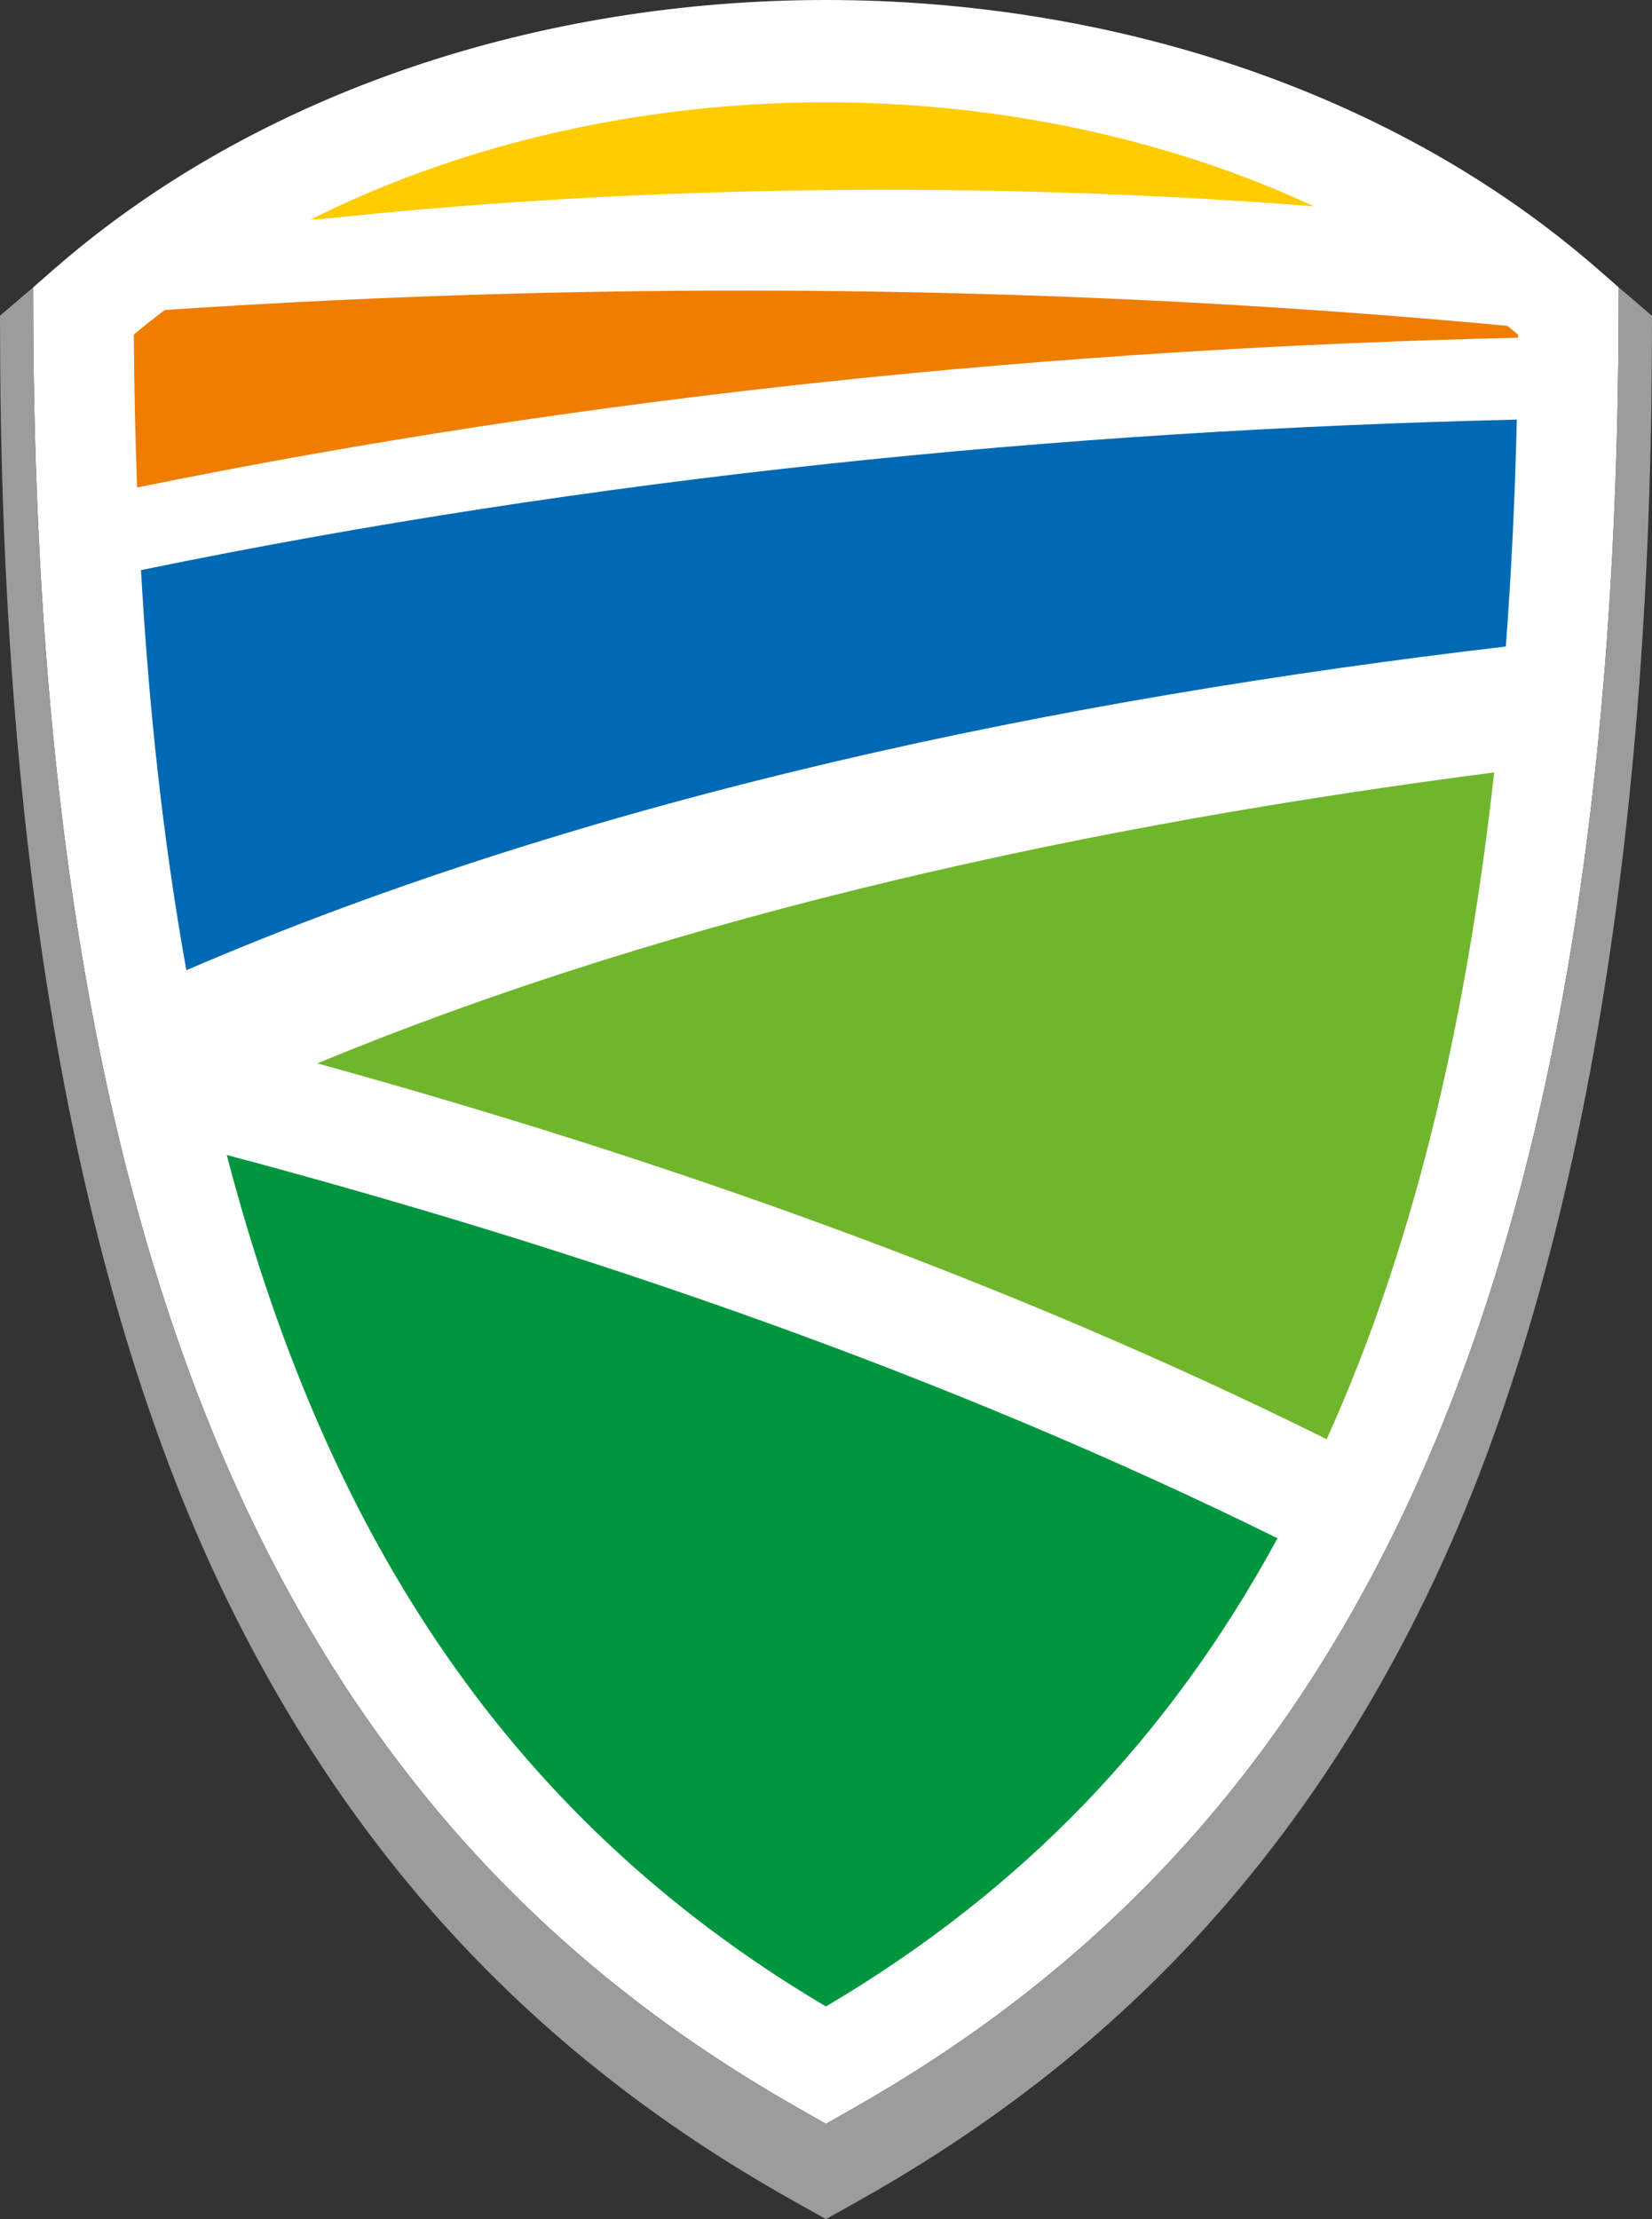 <svg width="35" height="47" viewBox="0 0 35 47" fill="none" xmlns="http://www.w3.org/2000/svg">
<rect x="0" y="0" width="35" height="47" fill="#333333" stroke="none"/>
<path d="M29.706 32.106C32.549 26.148 34.26 18.018 34.293 6.673L34.295 6.087L33.857 5.704C29.501 1.901 23.491 0 17.498 0C11.505 0 5.496 1.901 1.14 5.704L0.702 6.087L0.704 6.673C0.738 18.017 2.448 26.148 5.291 32.106C8.187 38.172 12.238 41.991 16.89 44.637L17.498 44.983L18.107 44.637C22.759 41.991 26.811 38.173 29.706 32.106Z" fill="white"/>
<path d="M30.213 33.827C33.174 27.733 34.962 18.893 34.998 7.288L35 6.689L34.543 6.298C34.461 6.228 34.379 6.157 34.295 6.088L34.293 6.674C34.26 18.018 32.549 26.149 29.705 32.107C26.811 38.173 22.76 41.992 18.107 44.638L17.498 44.984L16.89 44.638C12.238 41.992 8.186 38.174 5.291 32.107C2.448 26.149 0.738 18.019 0.704 6.674L0.702 6.088C0.62 6.157 0.538 6.226 0.457 6.296L0 6.687L0.002 7.286C0.037 18.89 1.823 27.733 4.784 33.828C7.8 40.033 12.019 43.939 16.865 46.646L17.499 47L18.133 46.646C22.978 43.938 27.198 40.033 30.213 33.827Z" fill="#9D9C9C"/>
<path d="M27.84 4.37C24.614 2.873 20.995 2.167 17.499 2.167C13.789 2.167 9.948 2.962 6.581 4.65L6.842 4.637C13.603 3.914 20.919 3.826 27.84 4.37Z" fill="#FFCC00"/>
<path d="M6.722 22.522C14.025 24.537 21.323 27.115 28.107 30.482C30.095 26.098 31.123 21.178 31.656 16.36C23.295 17.441 14.52 19.301 6.722 22.522Z" fill="#70B62C"/>
<path d="M32.136 8.887C22.391 9.117 12.544 10.108 2.987 12.075C3.148 14.912 3.445 17.753 3.948 20.549C12.63 16.815 22.571 14.791 31.903 13.693C32.024 12.094 32.098 10.491 32.136 8.887Z" fill="#0069B4"/>
<path d="M32.162 7.086C32.088 7.024 32.011 6.962 31.935 6.901C22.504 6.02 12.942 5.931 3.49 6.566C3.268 6.735 3.049 6.908 2.835 7.087C2.842 8.166 2.864 9.246 2.905 10.325C12.502 8.367 22.382 7.381 32.162 7.153C32.162 7.131 32.162 7.108 32.162 7.086Z" fill="#EF7D00"/>
<path d="M27.066 32.58C20.007 29.099 12.386 26.481 4.804 24.462C6.807 32.131 10.507 38.361 17.499 42.497C21.657 40.039 24.77 36.803 27.066 32.58Z" fill="#009640"/>
</svg>
